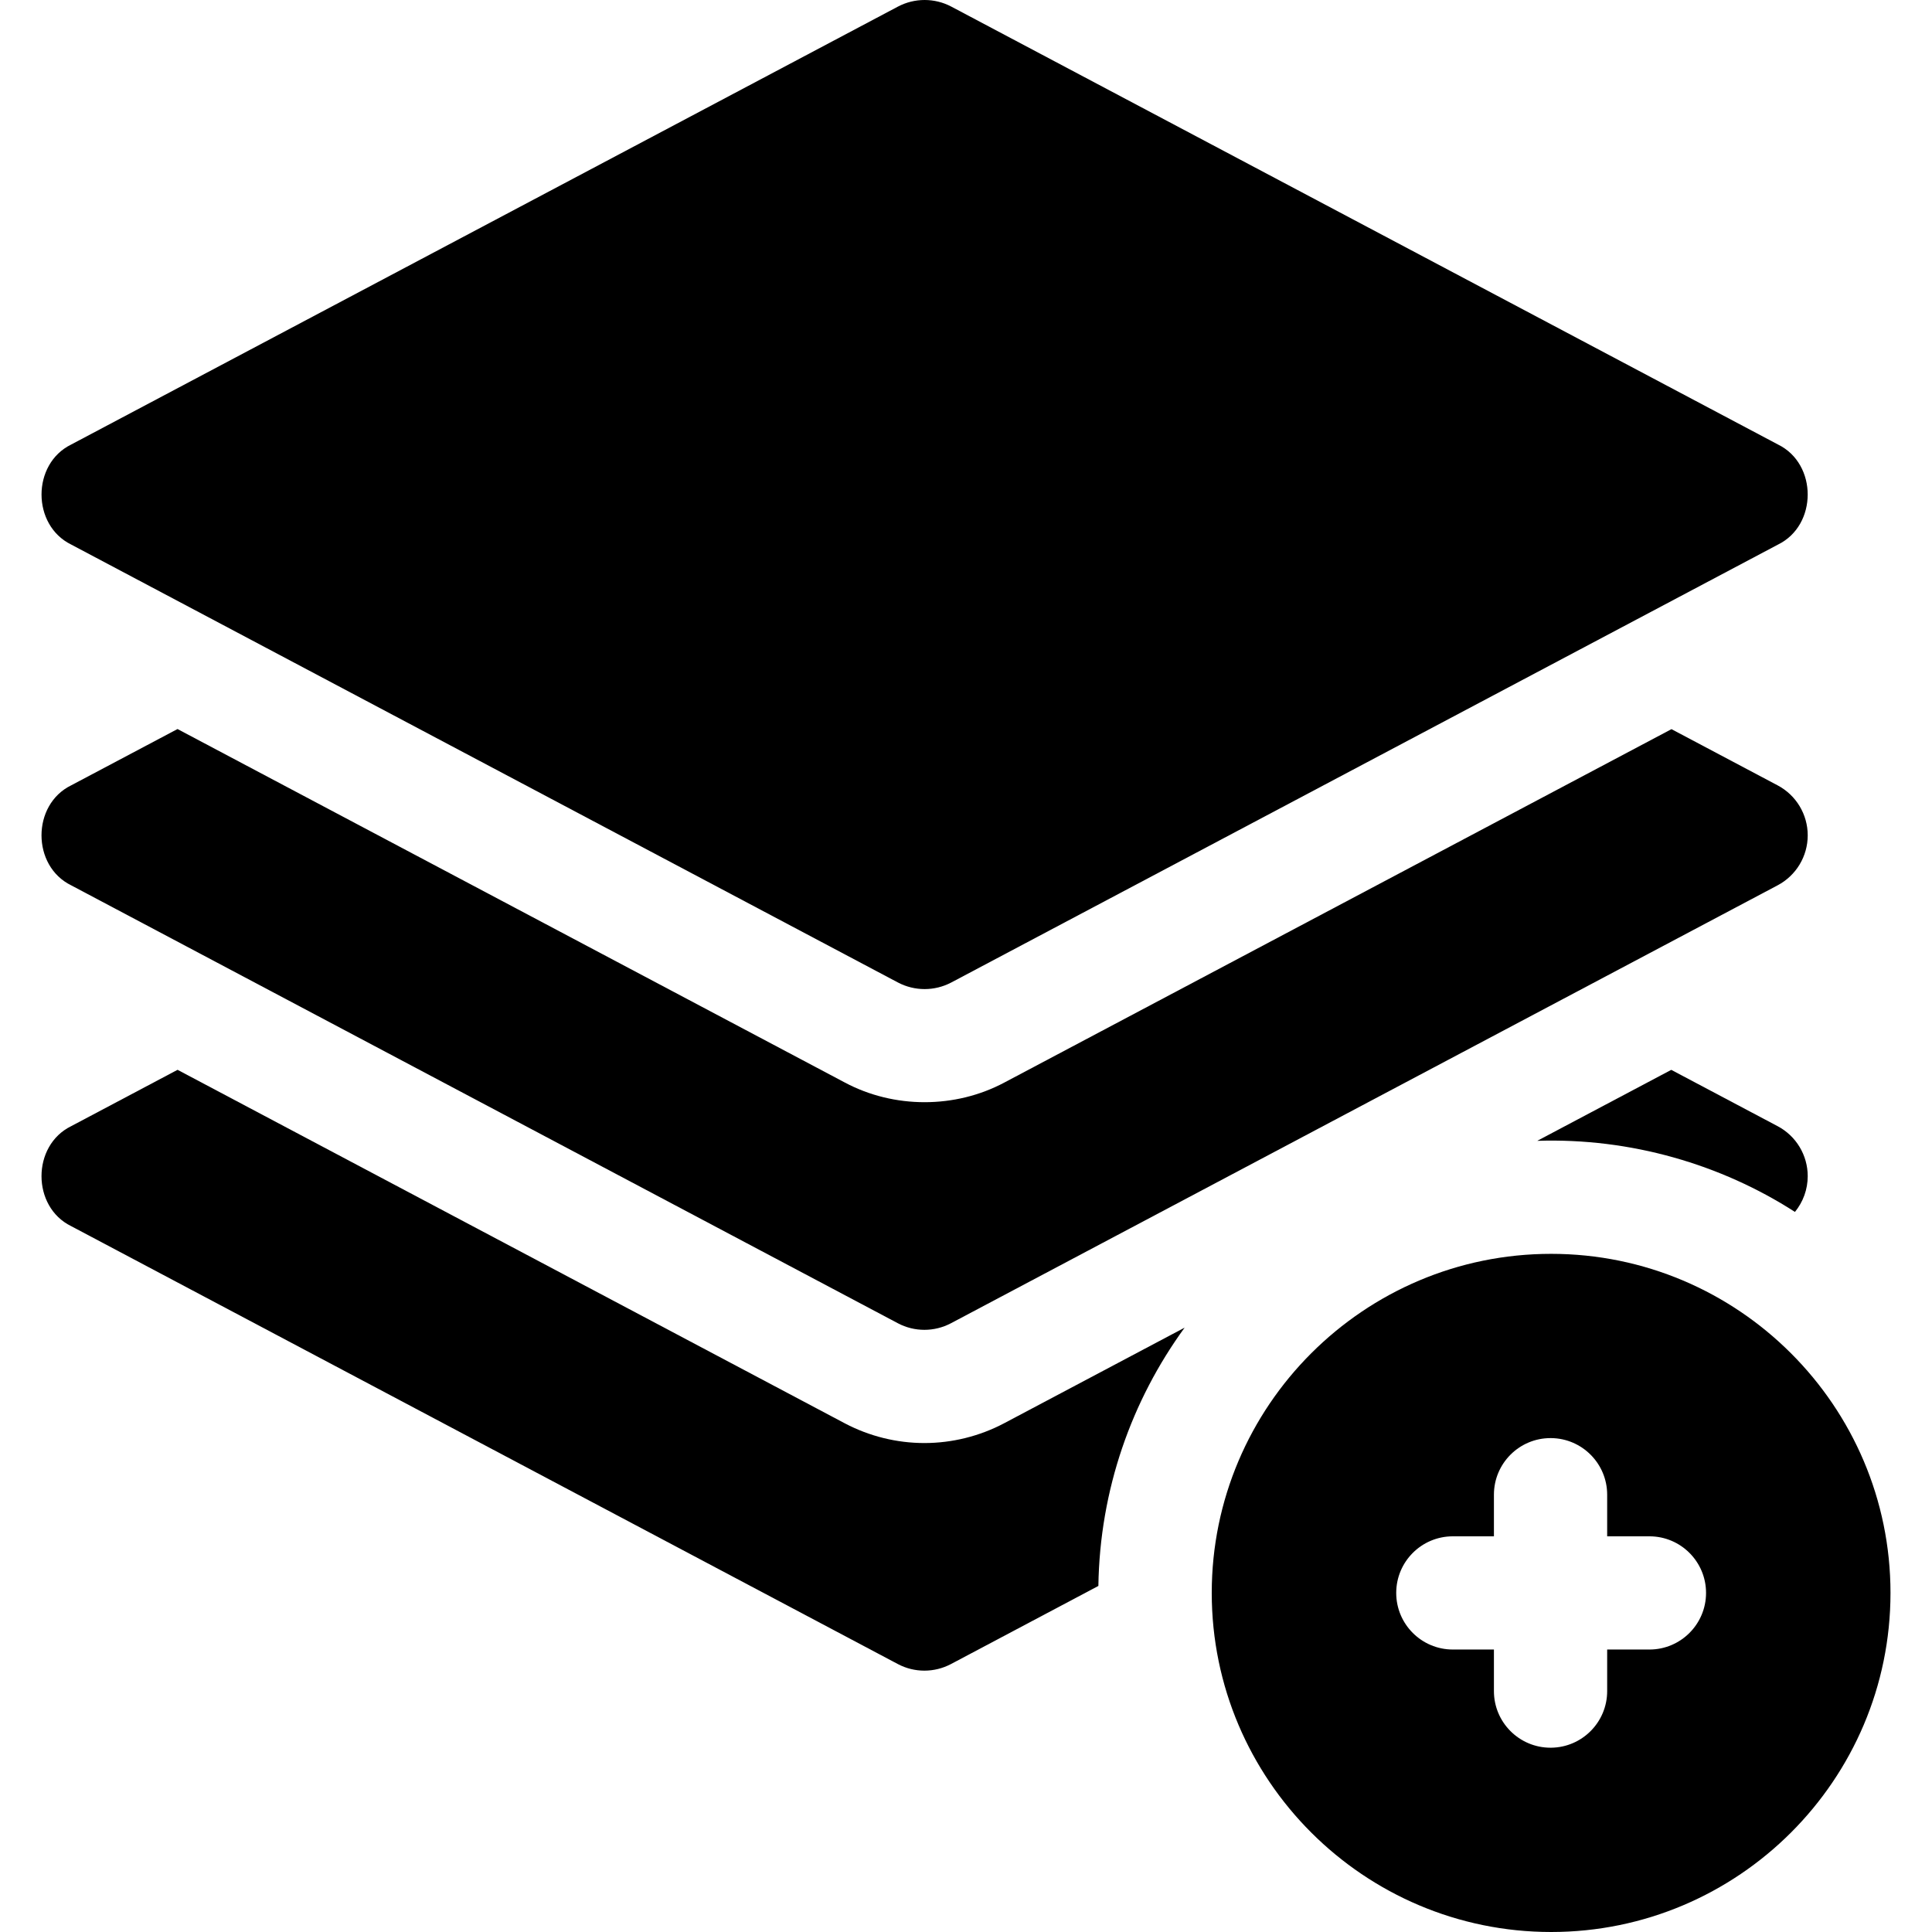 <svg id="Capa_1" enable-background="new 0 0 512 512" height="512" viewBox="0 0 512 512" width="512" xmlns="http://www.w3.org/2000/svg"><g><path d="m266.102 377.181 47.837-25.34c-14.049 19.3-22.476 42.92-22.857 68.449l-39.08 20.71c-4.401 2.315-9.646 2.325-14.049 0l-219.085-116.058c-10.491-5.13-10.491-21.37 0-26.5l28.187-14.93 176.8 93.669c.02.01.04.02.06.03 6.473 3.41 13.748 5.21 21.053 5.21 7.338.003 14.649-1.815 21.134-5.24z"/><path d="m479.065 311.692c0 3.51-1.232 6.85-3.387 9.48-19.538-12.582-43.532-19.656-68.289-18.84l35.512-18.81 28.177 14.92c4.921 2.6 7.987 7.7 7.987 13.25z"/><path d="m479.065 221.373c0 5.55-3.066 10.65-7.986 13.25l-219.076 116.058c-4.401 2.315-9.646 2.325-14.049 0l-219.086-116.058c-10.491-5.13-10.491-21.37 0-26.5l28.177-14.92 176.81 93.659c13.042 6.978 29.314 6.975 42.356 0l176.75-93.629 28.117 14.89c4.921 2.6 7.987 7.7 7.987 13.25z"/><path d="m471.193 117.804-219.079-116.049c-4.425-2.34-9.738-2.34-14.163 0l-219.079 116.049c-10.492 5.13-10.482 21.38 0 26.51l219.079 116.049c4.44 2.34 9.723 2.34 14.163 0l219.079-116.049c10.483-5.13 10.493-21.38 0-26.51z"/><path d="m411.067 332.282h-.01c-49.591 0-89.933 40.31-89.933 89.859s40.342 89.849 89.933 89.859h.01c49.581 0 89.933-40.31 89.933-89.859s-40.352-89.859-89.933-89.859zm26.053 104.859h-11.203v11.02c0 8.23-6.644 14.92-14.86 15h-.15c-8.287 0-15.001-6.72-15.001-15v-11.02h-10.892c-8.287 0-15.001-6.72-15.001-15 0-8.29 6.714-15 15.001-15h10.892v-11.03c0-8.28 6.714-15 15.001-15h.15c8.217.08 14.86 6.77 14.86 15v11.03h11.203c8.277 0 15 6.71 15 15 0 8.28-6.723 15-15 15z"/></g></svg>